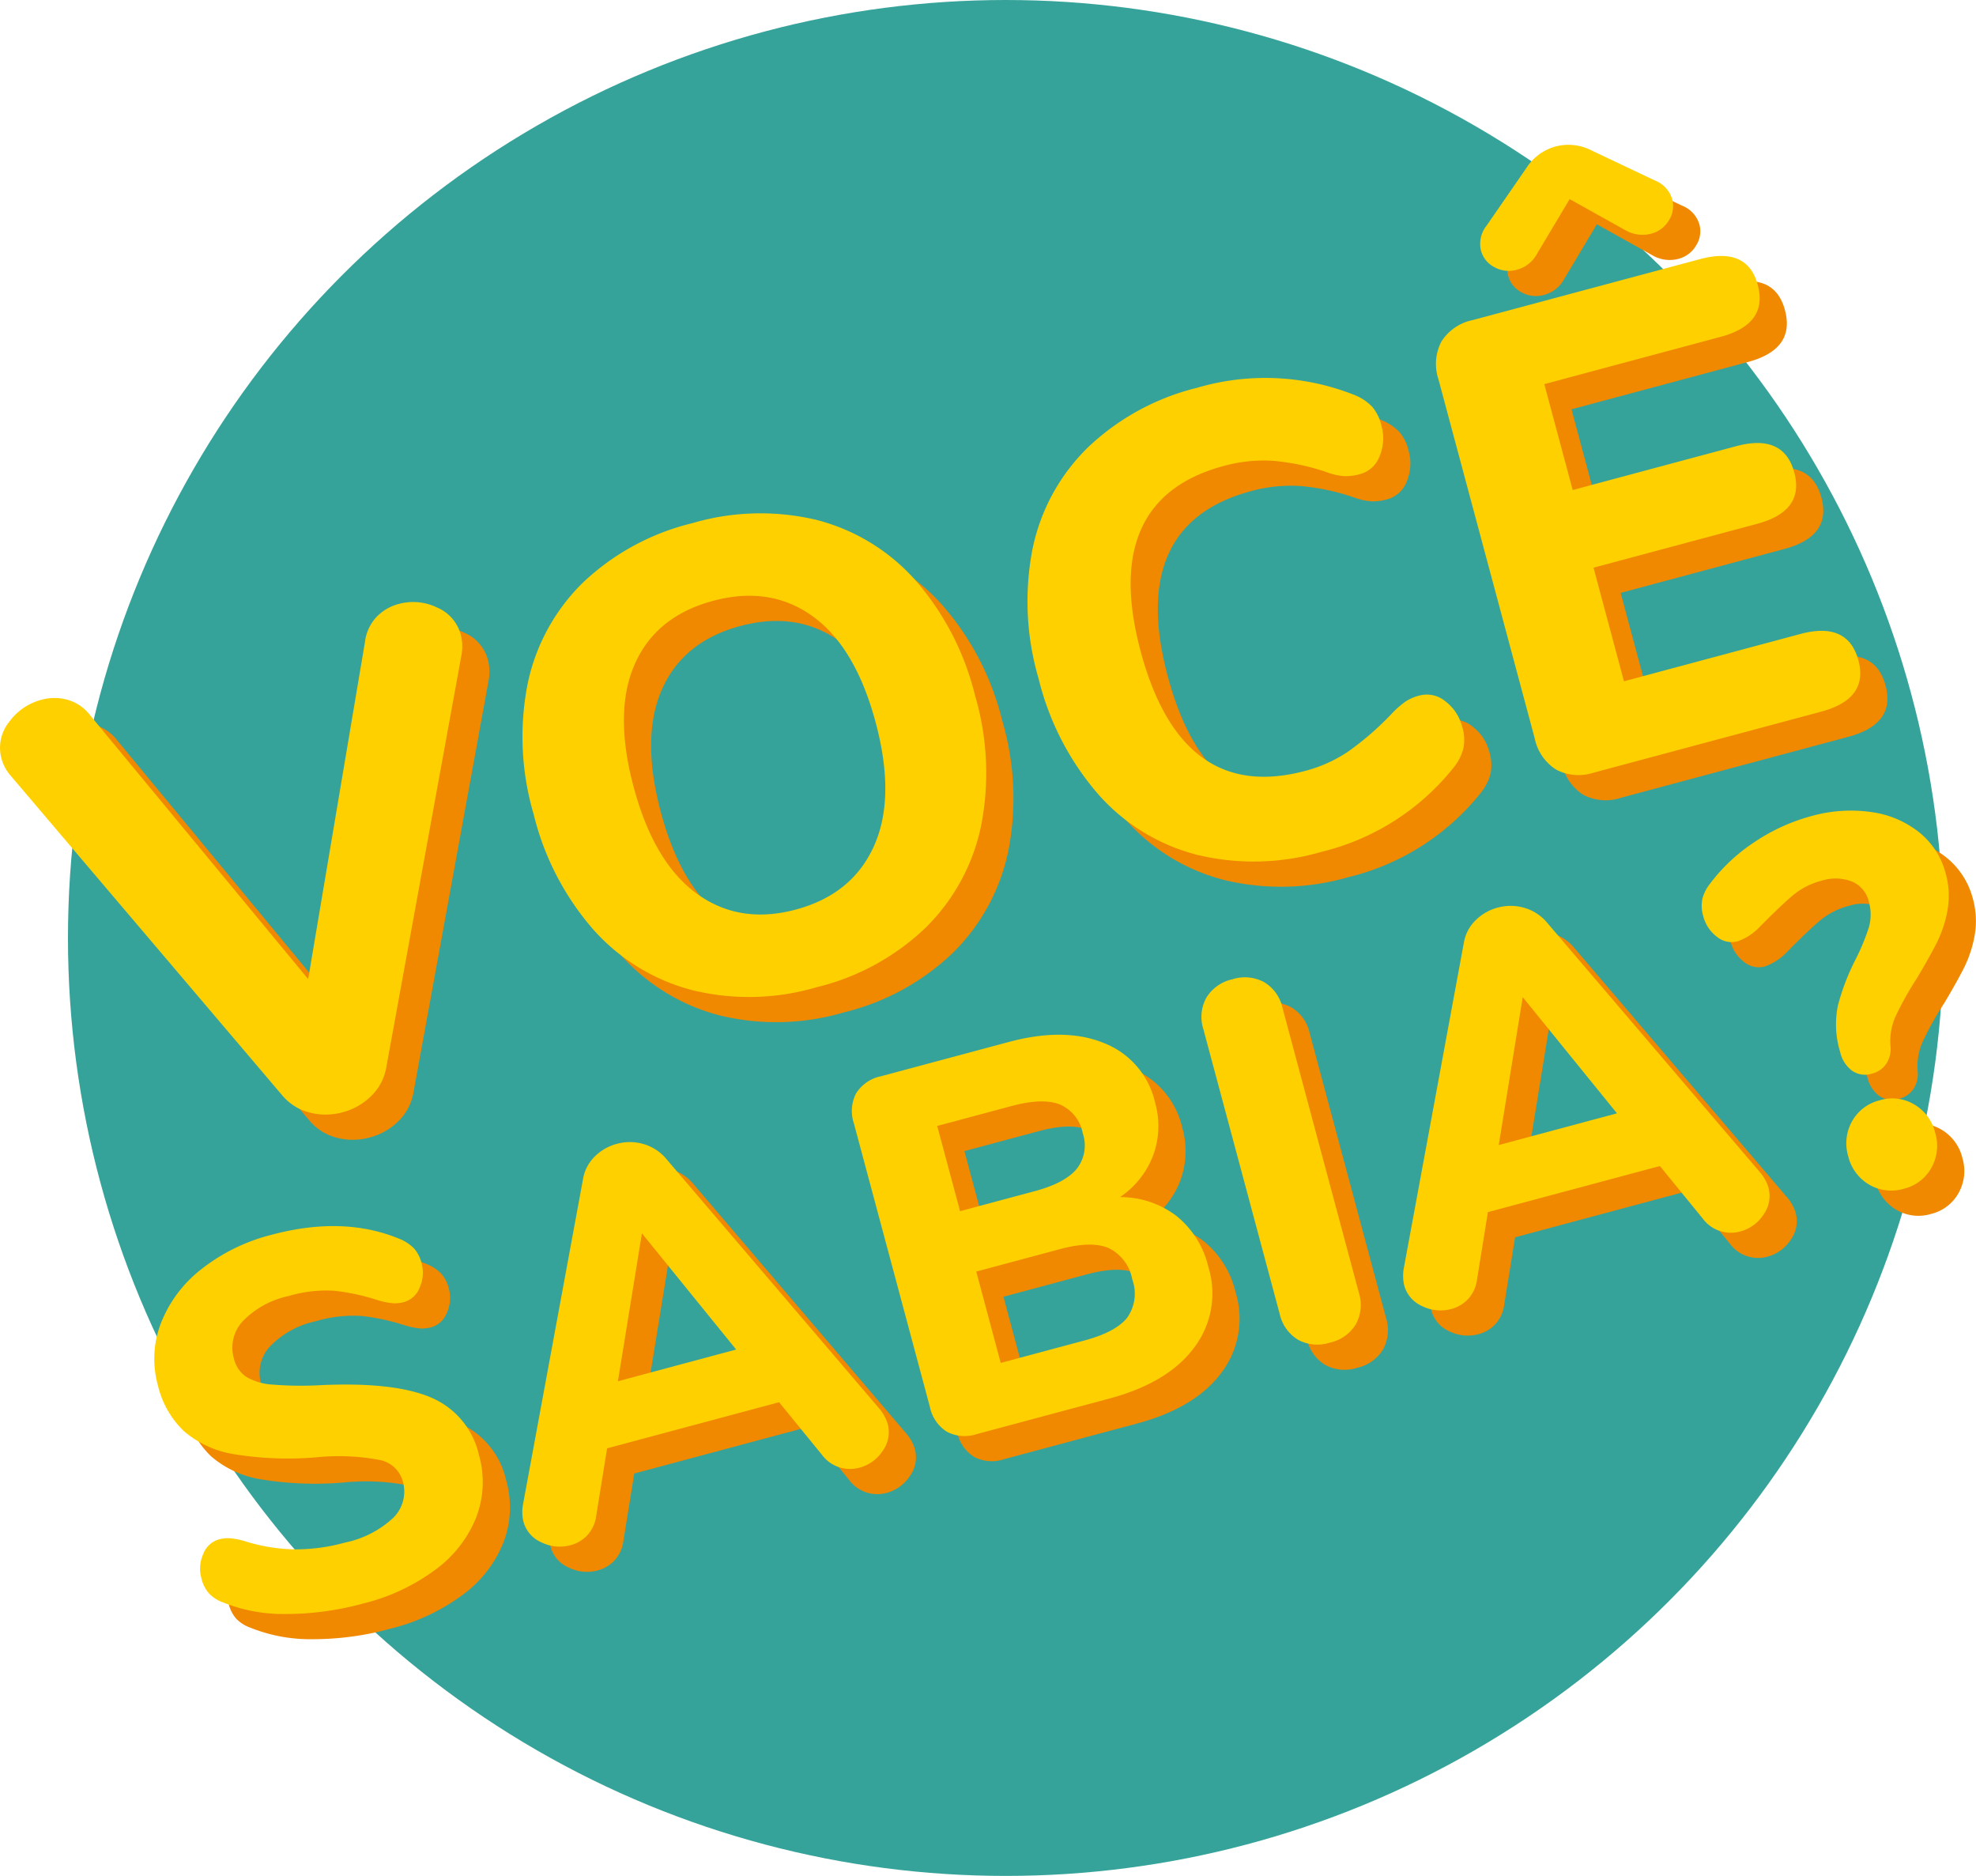 <svg xmlns="http://www.w3.org/2000/svg" width="255.82" height="242.814" viewBox="0 0 255.82 242.814">
  <g id="Grupo_771" data-name="Grupo 771" transform="translate(1173.294 -1324.228)">
    <circle id="Elipse_30-2" data-name="Elipse 30-2" cx="121.407" cy="121.407" r="121.407" transform="translate(-1164.495 1324.228)" fill="#36a39a"/>
    <g id="Grupo_355-2" data-name="Grupo 355-2">
      <g id="VOCÊ_SABIA_" data-name="VOCÊ SABIA " style="mix-blend-mode: normal;isolation: isolate">
        <g id="Grupo_1888" data-name="Grupo 1888" style="mix-blend-mode: normal;isolation: isolate">
          <path id="Caminho_13560" data-name="Caminho 13560" d="M-1121.061,1407.378a6.081,6.081,0,0,1,2.923-1.719,7.065,7.065,0,0,1,4.932.459,5.288,5.288,0,0,1,3.085,3.536,6.046,6.046,0,0,1,.087,2.647l-9.735,53.368a6.813,6.813,0,0,1-1.95,3.685,8.209,8.209,0,0,1-3.71,2.106,8.207,8.207,0,0,1-4.265.033,6.808,6.808,0,0,1-3.533-2.215l-35.127-41.34a5.511,5.511,0,0,1-1.227-2.253,5.3,5.3,0,0,1,.964-4.71,7.516,7.516,0,0,1,4.206-2.91,6.312,6.312,0,0,1,3.432.015,5.641,5.641,0,0,1,2.9,2.027l28.2,34.113,7.354-43.646A5.708,5.708,0,0,1-1121.061,1407.378Z" fill="#f08800"/>
          <path id="Caminho_13561" data-name="Caminho 13561" d="M-1080.2,1455.64a25.861,25.861,0,0,1-12.734-7.806,35.478,35.478,0,0,1-7.755-14.972,35.5,35.5,0,0,1-.776-16.846,25.608,25.608,0,0,1,7.132-13.088,31.273,31.273,0,0,1,14.182-7.72,31.273,31.273,0,0,1,16.14-.41,25.622,25.622,0,0,1,12.724,7.764,35.522,35.522,0,0,1,7.755,14.975,35.51,35.51,0,0,1,.776,16.843,25.872,25.872,0,0,1-7.122,13.13,30.972,30.972,0,0,1-14.169,7.762A30.974,30.974,0,0,1-1080.2,1455.64Zm23.582-18.656q2.814-6.274.209-15.995t-8.13-13.716q-5.526-3.994-12.917-2.013t-10.137,8.194q-2.742,6.211-.136,15.932t8.141,13.757q5.535,4.038,12.845,2.077T-1056.621,1436.984Z" fill="#f08800"/>
          <path id="Caminho_13562" data-name="Caminho 13562" d="M-1014.771,1438.14a25.435,25.435,0,0,1-12.775-7.794,35.764,35.764,0,0,1-7.767-15.014,35.5,35.5,0,0,1-.775-16.845,25.536,25.536,0,0,1,7.173-13.1,31.345,31.345,0,0,1,14.14-7.708,31.266,31.266,0,0,1,20.379.947,6.48,6.48,0,0,1,2.279,1.527,5.742,5.742,0,0,1,1.167,2.358,6.028,6.028,0,0,1-.213,4.021,3.757,3.757,0,0,1-2.538,2.327,6.671,6.671,0,0,1-2.114.255,8.193,8.193,0,0,1-2.23-.515,28.972,28.972,0,0,0-6.982-1.468,19.5,19.5,0,0,0-6.321.671q-7.977,2.139-10.679,8.162t-.076,15.826q5.3,19.773,21.335,15.473a18.191,18.191,0,0,0,5.559-2.515,38.089,38.089,0,0,0,5.561-4.83,12.27,12.27,0,0,1,1.8-1.594,5.978,5.978,0,0,1,1.833-.8,3.755,3.755,0,0,1,3.361.746,6.026,6.026,0,0,1,2.2,3.374,5.643,5.643,0,0,1,.14,2.679,6.37,6.37,0,0,1-1.181,2.409,31.271,31.271,0,0,1-17.171,11.015A31.3,31.3,0,0,1-1014.771,1438.14Z" fill="#f08800"/>
          <path id="Caminho_13563" data-name="Caminho 13563" d="M-968.308,1427.109a6.283,6.283,0,0,1-2.781-4.063l-12.451-46.44a6.281,6.281,0,0,1,.375-4.909,6.288,6.288,0,0,1,4.063-2.782l29.41-7.884q6.146-1.648,7.483,3.336,1.359,5.069-4.788,6.716l-22.846,6.125,3.675,13.707,21.185-5.679q6.145-1.648,7.5,3.419,1.337,4.984-4.81,6.633l-21.185,5.68,3.943,14.7,22.845-6.125q6.147-1.647,7.507,3.419,1.336,4.984-4.811,6.633l-29.41,7.885A6.281,6.281,0,0,1-968.308,1427.109Zm-5.062-64.717a3.815,3.815,0,0,1-2.938-.326,3.4,3.4,0,0,1-1.736-2.16,3.761,3.761,0,0,1,.738-3.226l5.132-7.432a6.527,6.527,0,0,1,3.79-2.8,6.536,6.536,0,0,1,4.683.526l8.161,3.867a3.755,3.755,0,0,1,2.252,2.424,3.4,3.4,0,0,1-.423,2.739,3.711,3.711,0,0,1-2.3,1.73,4.4,4.4,0,0,1-3.324-.445l-7.225-4.029-4.24,7.1A4.124,4.124,0,0,1-973.37,1362.392Z" fill="#f08800"/>
        </g>
        <g id="Grupo_1889" data-name="Grupo 1889" style="mix-blend-mode: normal;isolation: isolate">
          <path id="Caminho_13564" data-name="Caminho 13564" d="M-1132.675,1536.4a20.85,20.85,0,0,1-8.217-1.494,4.778,4.778,0,0,1-1.826-1.164,4.605,4.605,0,0,1-.981-1.955,4.594,4.594,0,0,1,.243-3.164,3.076,3.076,0,0,1,2-1.873,4.683,4.683,0,0,1,1.474-.15,9.274,9.274,0,0,1,1.9.374,22.853,22.853,0,0,0,6.411,1.062,24.026,24.026,0,0,0,6.592-.888,12.963,12.963,0,0,0,6.246-3.224,4.769,4.769,0,0,0,1.19-4.754,3.857,3.857,0,0,0-3.015-2.712,28.458,28.458,0,0,0-8.222-.331,43.491,43.491,0,0,1-10.564-.406,13.083,13.083,0,0,1-6.5-2.974,12.025,12.025,0,0,1-3.383-5.924,12.852,12.852,0,0,1,.4-8.1,16.429,16.429,0,0,1,5.244-6.967,24.2,24.2,0,0,1,9.055-4.435q9.327-2.5,16.622.543a5.379,5.379,0,0,1,1.843,1.231,4.452,4.452,0,0,1,.964,1.888,4.592,4.592,0,0,1-.243,3.164,3.067,3.067,0,0,1-2,1.872,4.582,4.582,0,0,1-1.4.165,9.652,9.652,0,0,1-1.969-.388,28.689,28.689,0,0,0-5.646-1.231,17.094,17.094,0,0,0-5.976.685,11.6,11.6,0,0,0-5.893,3.236,5.01,5.01,0,0,0-1.163,4.853,3.943,3.943,0,0,0,1.582,2.357,7.635,7.635,0,0,0,3.44,1.014,46.665,46.665,0,0,0,6.32.066q9.461-.424,14.2,1.614a10.573,10.573,0,0,1,6.18,7.426,12.763,12.763,0,0,1-.341,8.048,15.587,15.587,0,0,1-5.231,6.754,26.191,26.191,0,0,1-9.344,4.407A37.952,37.952,0,0,1-1132.675,1536.4Z" fill="#f08800"/>
          <path id="Caminho_13565" data-name="Caminho 13565" d="M-1054.858,1511.768a4.118,4.118,0,0,1-.642,3.516,5.194,5.194,0,0,1-3.04,2.188,4.575,4.575,0,0,1-2.549-.056,4.508,4.508,0,0,1-2.263-1.612l-5.559-6.817-22.268,5.97-1.4,8.685a4.6,4.6,0,0,1-1.12,2.519,4.535,4.535,0,0,1-2.213,1.333,5.329,5.329,0,0,1-3.759-.366,4.091,4.091,0,0,1-2.348-2.715,5.476,5.476,0,0,1-.038-2.244l7.75-42a5.319,5.319,0,0,1,1.525-2.978,6.366,6.366,0,0,1,2.867-1.65,6.335,6.335,0,0,1,3.382.008,6.038,6.038,0,0,1,2.868,1.767l27.722,32.49A5.483,5.483,0,0,1-1054.858,1511.768Zm-19.613-9.6-12.2-15.036-3.106,19.14Z" fill="#f08800"/>
          <path id="Caminho_13566" data-name="Caminho 13566" d="M-1017.463,1484.878a12.028,12.028,0,0,1,4.128,6.6,11.594,11.594,0,0,1-1.819,10.416q-3.387,4.569-10.941,6.594l-17.211,4.614a4.965,4.965,0,0,1-3.881-.3,4.964,4.964,0,0,1-2.2-3.212l-9.846-36.72a4.966,4.966,0,0,1,.3-3.881,4.967,4.967,0,0,1,3.212-2.2l16.554-4.437q7.226-1.938,12.325.145a10.822,10.822,0,0,1,6.6,7.665,11.039,11.039,0,0,1-.238,6.859,11.385,11.385,0,0,1-4.288,5.409A12.032,12.032,0,0,1-1017.463,1484.878Zm-28.015-.622,9.657-2.59q3.942-1.056,5.452-2.9a4.883,4.883,0,0,0,.771-4.607,5.04,5.04,0,0,0-3.008-3.736q-2.234-.843-6.174.212l-9.657,2.59Zm21.647,13.771a5.4,5.4,0,0,0,.641-4.96,5.6,5.6,0,0,0-3.054-4.039q-2.227-.953-6.3.139l-10.839,2.907,3.17,11.824,10.839-2.906Q-1025.3,1499.9-1023.831,1498.027Z" fill="#f08800"/>
          <path id="Caminho_13567" data-name="Caminho 13567" d="M-1001.726,1500.9a5.233,5.233,0,0,1-2.383-3.374l-9.88-36.851a5.145,5.145,0,0,1,.393-4.049,5.232,5.232,0,0,1,3.374-2.383,5.237,5.237,0,0,1,4.114.376,5.144,5.144,0,0,1,2.365,3.309l9.881,36.851a5.243,5.243,0,0,1-.375,4.113,5.239,5.239,0,0,1-3.375,2.384A5.232,5.232,0,0,1-1001.726,1500.9Z" fill="#f08800"/>
          <path id="Caminho_13568" data-name="Caminho 13568" d="M-940.826,1481.194a4.122,4.122,0,0,1-.641,3.516,5.2,5.2,0,0,1-3.04,2.189,4.6,4.6,0,0,1-2.55-.057,4.526,4.526,0,0,1-2.262-1.611l-5.56-6.818-22.268,5.97-1.4,8.685a4.583,4.583,0,0,1-1.121,2.518,4.521,4.521,0,0,1-2.212,1.333,5.318,5.318,0,0,1-3.759-.365,4.082,4.082,0,0,1-2.347-2.715,5.435,5.435,0,0,1-.039-2.243l7.75-42a5.319,5.319,0,0,1,1.524-2.978,6.365,6.365,0,0,1,2.868-1.65,6.314,6.314,0,0,1,3.382.009,6.023,6.023,0,0,1,2.867,1.767l27.722,32.489A5.461,5.461,0,0,1-940.826,1481.194Zm-19.613-9.6-12.2-15.036-3.106,19.14Z" fill="#f08800"/>
        </g>
        <g id="Grupo_1890" data-name="Grupo 1890" style="mix-blend-mode: normal;isolation: isolate">
          <path id="Caminho_13569" data-name="Caminho 13569" d="M-930,1466.079a4.17,4.17,0,0,1-1.547-2.442,12.162,12.162,0,0,1-.287-6,29.475,29.475,0,0,1,2.293-5.973,28.078,28.078,0,0,0,1.712-4.138,6.045,6.045,0,0,0,0-3.324,3.736,3.736,0,0,0-2.161-2.6,5.938,5.938,0,0,0-3.995-.108,9.5,9.5,0,0,0-3.733,1.93q-1.6,1.358-4.184,3.98a7.307,7.307,0,0,1-2.914,1.924,3.009,3.009,0,0,1-2.7-.6,4.832,4.832,0,0,1-1.763-2.707,4.516,4.516,0,0,1-.111-2.151,5.105,5.105,0,0,1,.946-1.931,22.974,22.974,0,0,1,5.792-5.447,24.712,24.712,0,0,1,7.35-3.364,18.79,18.79,0,0,1,7.825-.527,12.686,12.686,0,0,1,6.213,2.656,10.034,10.034,0,0,1,3.379,5.275,10.725,10.725,0,0,1,.24,4.759,15.466,15.466,0,0,1-1.352,4.149q-.932,1.857-2.608,4.665a40.588,40.588,0,0,0-2.754,4.918,7.777,7.777,0,0,0-.661,3.927,3.5,3.5,0,0,1-.573,2.261,3.159,3.159,0,0,1-1.845,1.245A2.928,2.928,0,0,1-930,1466.079Zm2.2,14.736a5.82,5.82,0,0,1-2.7-3.671,5.822,5.822,0,0,1,.5-4.528,5.642,5.642,0,0,1,3.629-2.723,5.558,5.558,0,0,1,4.437.561,5.819,5.819,0,0,1,2.7,3.67,5.823,5.823,0,0,1-.5,4.529,5.554,5.554,0,0,1-3.562,2.705A5.641,5.641,0,0,1-927.8,1480.815Z" fill="#f08800"/>
        </g>
      </g>
      <g id="VOCÊ_SABIA_2" data-name="VOCÊ SABIA 2" style="mix-blend-mode: normal;isolation: isolate">
        <g id="Grupo_1891" data-name="Grupo 1891" style="mix-blend-mode: normal;isolation: isolate">
          <path id="Caminho_13570" data-name="Caminho 13570" d="M-1124.58,1404.118a6.1,6.1,0,0,1,2.924-1.72,7.07,7.07,0,0,1,4.931.46,5.29,5.29,0,0,1,3.085,3.535,6.053,6.053,0,0,1,.086,2.648l-9.733,53.368a6.818,6.818,0,0,1-1.951,3.685,8.221,8.221,0,0,1-3.71,2.107,8.239,8.239,0,0,1-4.265.032,6.809,6.809,0,0,1-3.533-2.216l-35.126-41.339a5.509,5.509,0,0,1-1.228-2.254,5.3,5.3,0,0,1,.963-4.71,7.517,7.517,0,0,1,4.207-2.909,6.3,6.3,0,0,1,3.433.016,5.632,5.632,0,0,1,2.9,2.025l28.2,34.113,7.355-43.646A5.7,5.7,0,0,1-1124.58,1404.118Z" fill="#ffd000"/>
          <path id="Caminho_13571" data-name="Caminho 13571" d="M-1083.723,1452.379a25.856,25.856,0,0,1-12.733-7.805,35.5,35.5,0,0,1-7.755-14.973,35.5,35.5,0,0,1-.776-16.846,25.611,25.611,0,0,1,7.131-13.087,31.254,31.254,0,0,1,14.182-7.72,31.258,31.258,0,0,1,16.142-.41,25.624,25.624,0,0,1,12.723,7.764,35.521,35.521,0,0,1,7.754,14.975,35.5,35.5,0,0,1,.777,16.844,25.875,25.875,0,0,1-7.122,13.128,30.956,30.956,0,0,1-14.169,7.763A30.967,30.967,0,0,1-1083.723,1452.379Zm23.583-18.655q2.814-6.276.209-15.995t-8.131-13.717q-5.523-3.994-12.917-2.012t-10.136,8.194q-2.742,6.21-.136,15.932t8.141,13.757q5.533,4.038,12.845,2.077T-1060.14,1433.724Z" fill="#ffd000"/>
          <path id="Caminho_13572" data-name="Caminho 13572" d="M-1018.29,1434.88a25.464,25.464,0,0,1-12.776-7.794,35.787,35.787,0,0,1-7.766-15.014,35.523,35.523,0,0,1-.776-16.846,25.546,25.546,0,0,1,7.174-13.1,31.331,31.331,0,0,1,14.14-7.709,31.26,31.26,0,0,1,20.379.948,6.475,6.475,0,0,1,2.279,1.526,5.735,5.735,0,0,1,1.166,2.358,6.016,6.016,0,0,1-.213,4.021,3.754,3.754,0,0,1-2.537,2.327,6.668,6.668,0,0,1-2.113.256,8.234,8.234,0,0,1-2.231-.516,29.069,29.069,0,0,0-6.982-1.467,19.5,19.5,0,0,0-6.321.67q-7.977,2.139-10.679,8.163t-.076,15.826q5.3,19.772,21.335,15.472a18.14,18.14,0,0,0,5.559-2.513,38.148,38.148,0,0,0,5.562-4.831,12.3,12.3,0,0,1,1.8-1.6,5.986,5.986,0,0,1,1.833-.8,3.758,3.758,0,0,1,3.361.745,6.023,6.023,0,0,1,2.2,3.374,5.634,5.634,0,0,1,.14,2.68,6.343,6.343,0,0,1-1.18,2.407,31.252,31.252,0,0,1-17.171,11.017A31.3,31.3,0,0,1-1018.29,1434.88Z" fill="#ffd000"/>
          <path id="Caminho_13573" data-name="Caminho 13573" d="M-971.827,1423.848a6.279,6.279,0,0,1-2.781-4.062l-12.452-46.44a6.289,6.289,0,0,1,.376-4.91,6.282,6.282,0,0,1,4.063-2.78l29.409-7.886q6.148-1.648,7.484,3.337,1.359,5.068-4.789,6.716l-22.845,6.126,3.675,13.707,21.184-5.68q6.147-1.648,7.507,3.419,1.335,4.984-4.812,6.633l-21.184,5.679,3.943,14.706,22.845-6.126q6.147-1.648,7.507,3.419,1.335,4.986-4.812,6.632l-29.409,7.886A6.272,6.272,0,0,1-971.827,1423.848Zm-5.062-64.716a3.816,3.816,0,0,1-2.937-.326,3.4,3.4,0,0,1-1.738-2.161,3.759,3.759,0,0,1,.739-3.225l5.132-7.431a6.515,6.515,0,0,1,3.791-2.8,6.535,6.535,0,0,1,4.682.525l8.16,3.868a3.758,3.758,0,0,1,2.253,2.423,3.407,3.407,0,0,1-.423,2.74,3.712,3.712,0,0,1-2.3,1.73,4.417,4.417,0,0,1-3.326-.444l-7.224-4.03-4.24,7.1A4.125,4.125,0,0,1-976.889,1359.132Z" fill="#ffd000"/>
        </g>
        <g id="Grupo_1892" data-name="Grupo 1892" style="mix-blend-mode: normal;isolation: isolate">
          <path id="Caminho_13574" data-name="Caminho 13574" d="M-1136.194,1533.139a20.861,20.861,0,0,1-8.216-1.495,4.731,4.731,0,0,1-1.826-1.164,4.6,4.6,0,0,1-.982-1.955,4.584,4.584,0,0,1,.243-3.163,3.065,3.065,0,0,1,2-1.872,4.606,4.606,0,0,1,1.474-.151,9.335,9.335,0,0,1,1.9.373,22.873,22.873,0,0,0,6.41,1.063,24.088,24.088,0,0,0,6.591-.888,12.978,12.978,0,0,0,6.248-3.224,4.771,4.771,0,0,0,1.189-4.754,3.85,3.85,0,0,0-3.016-2.712,28.37,28.37,0,0,0-8.22-.331,43.5,43.5,0,0,1-10.566-.407,13.079,13.079,0,0,1-6.5-2.974,12.012,12.012,0,0,1-3.383-5.923,12.852,12.852,0,0,1,.4-8.1,16.444,16.444,0,0,1,5.243-6.968,24.234,24.234,0,0,1,9.055-4.435q9.327-2.5,16.622.543a5.453,5.453,0,0,1,1.844,1.23,4.47,4.47,0,0,1,.964,1.89,4.6,4.6,0,0,1-.243,3.163,3.075,3.075,0,0,1-2,1.873,4.6,4.6,0,0,1-1.4.164,9.623,9.623,0,0,1-1.97-.387,28.515,28.515,0,0,0-5.646-1.232,17.08,17.08,0,0,0-5.977.687,11.588,11.588,0,0,0-5.892,3.234,5.017,5.017,0,0,0-1.163,4.854,3.943,3.943,0,0,0,1.582,2.356,7.625,7.625,0,0,0,3.441,1.014,46.467,46.467,0,0,0,6.319.066q9.461-.424,14.2,1.615a10.575,10.575,0,0,1,6.18,7.426,12.749,12.749,0,0,1-.342,8.048,15.568,15.568,0,0,1-5.23,6.753,26.157,26.157,0,0,1-9.344,4.408A38.032,38.032,0,0,1-1136.194,1533.139Z" fill="#ffd000"/>
          <path id="Caminho_13575" data-name="Caminho 13575" d="M-1058.377,1508.508a4.12,4.12,0,0,1-.642,3.517,5.2,5.2,0,0,1-3.039,2.187,4.579,4.579,0,0,1-2.55-.056,4.5,4.5,0,0,1-2.262-1.611l-5.561-6.817-22.267,5.97-1.4,8.684a4.575,4.575,0,0,1-1.12,2.518,4.521,4.521,0,0,1-2.212,1.333,5.318,5.318,0,0,1-3.759-.364,4.086,4.086,0,0,1-2.348-2.715,5.456,5.456,0,0,1-.038-2.243l7.75-42a5.324,5.324,0,0,1,1.524-2.98,6.372,6.372,0,0,1,2.867-1.647,6.318,6.318,0,0,1,3.383.007,6.032,6.032,0,0,1,2.866,1.767l27.723,32.489A5.494,5.494,0,0,1-1058.377,1508.508Zm-19.613-9.6-12.2-15.038-3.106,19.141Z" fill="#ffd000"/>
          <path id="Caminho_13576" data-name="Caminho 13576" d="M-1020.983,1481.619a12.013,12.013,0,0,1,4.129,6.6,11.6,11.6,0,0,1-1.819,10.416q-3.387,4.57-10.94,6.6l-17.211,4.614a4.967,4.967,0,0,1-3.882-.3,4.965,4.965,0,0,1-2.2-3.214l-9.846-36.719a4.967,4.967,0,0,1,.3-3.88,4.96,4.96,0,0,1,3.213-2.2l16.553-4.439q7.226-1.937,12.325.145a10.825,10.825,0,0,1,6.6,7.667,11.022,11.022,0,0,1-.238,6.858,11.389,11.389,0,0,1-4.288,5.409A12.024,12.024,0,0,1-1020.983,1481.619ZM-1049,1481l9.656-2.588q3.94-1.056,5.452-2.9a4.887,4.887,0,0,0,.771-4.608,5.037,5.037,0,0,0-3.008-3.735q-2.232-.843-6.174.212l-9.656,2.589Zm21.646,13.771a5.4,5.4,0,0,0,.642-4.96,5.6,5.6,0,0,0-3.055-4.039q-2.226-.951-6.3.14l-10.838,2.906,3.169,11.824,10.839-2.906Q-1028.82,1496.64-1027.35,1494.767Z" fill="#ffd000"/>
          <path id="Caminho_13577" data-name="Caminho 13577" d="M-1005.245,1497.642a5.241,5.241,0,0,1-2.383-3.375l-9.88-36.851a5.139,5.139,0,0,1,.393-4.047,5.235,5.235,0,0,1,3.374-2.384,5.233,5.233,0,0,1,4.114.376,5.146,5.146,0,0,1,2.366,3.308l9.88,36.851a5.246,5.246,0,0,1-.375,4.114,5.249,5.249,0,0,1-3.375,2.384A5.24,5.24,0,0,1-1005.245,1497.642Z" fill="#ffd000"/>
          <path id="Caminho_13578" data-name="Caminho 13578" d="M-944.345,1477.934a4.123,4.123,0,0,1-.641,3.517,5.2,5.2,0,0,1-3.039,2.187,4.56,4.56,0,0,1-2.55-.057,4.492,4.492,0,0,1-2.263-1.61l-5.56-6.817-22.268,5.97-1.4,8.685a4.583,4.583,0,0,1-1.12,2.517,4.534,4.534,0,0,1-2.213,1.334,5.329,5.329,0,0,1-3.759-.365,4.088,4.088,0,0,1-2.348-2.716,5.471,5.471,0,0,1-.038-2.243l7.75-42a5.325,5.325,0,0,1,1.525-2.98,6.372,6.372,0,0,1,2.867-1.648,6.324,6.324,0,0,1,3.382.008,6.042,6.042,0,0,1,2.868,1.767l27.721,32.49A5.451,5.451,0,0,1-944.345,1477.934Zm-19.612-9.6-12.2-15.036-3.106,19.14Z" fill="#ffd000"/>
        </g>
        <g id="Grupo_1893" data-name="Grupo 1893" style="mix-blend-mode: normal;isolation: isolate">
          <path id="Caminho_13579" data-name="Caminho 13579" d="M-933.517,1462.82a4.166,4.166,0,0,1-1.549-2.443,12.147,12.147,0,0,1-.285-6,29.477,29.477,0,0,1,2.291-5.972,27.972,27.972,0,0,0,1.714-4.139,6.04,6.04,0,0,0,0-3.323,3.741,3.741,0,0,0-2.161-2.6,5.936,5.936,0,0,0-3.994-.108,9.517,9.517,0,0,0-3.734,1.929q-1.6,1.36-4.184,3.98a7.309,7.309,0,0,1-2.914,1.925,3,3,0,0,1-2.7-.6,4.814,4.814,0,0,1-1.762-2.705,4.513,4.513,0,0,1-.112-2.15,5.085,5.085,0,0,1,.946-1.932,22.989,22.989,0,0,1,5.792-5.447,24.679,24.679,0,0,1,7.35-3.365,18.779,18.779,0,0,1,7.826-.526,12.681,12.681,0,0,1,6.213,2.656,10.041,10.041,0,0,1,3.379,5.276,10.733,10.733,0,0,1,.24,4.758,15.529,15.529,0,0,1-1.353,4.148q-.932,1.857-2.607,4.664a40.334,40.334,0,0,0-2.754,4.918,7.786,7.786,0,0,0-.662,3.93,3.5,3.5,0,0,1-.573,2.26,3.161,3.161,0,0,1-1.845,1.245A2.932,2.932,0,0,1-933.517,1462.82Zm2.2,14.736a5.827,5.827,0,0,1-2.7-3.671,5.822,5.822,0,0,1,.5-4.528,5.641,5.641,0,0,1,3.628-2.724,5.557,5.557,0,0,1,4.437.561,5.823,5.823,0,0,1,2.7,3.671,5.826,5.826,0,0,1-.5,4.528,5.555,5.555,0,0,1-3.562,2.7A5.638,5.638,0,0,1-931.317,1477.556Z" fill="#ffd000"/>
        </g>
      </g>
    </g>
  </g>
</svg>
